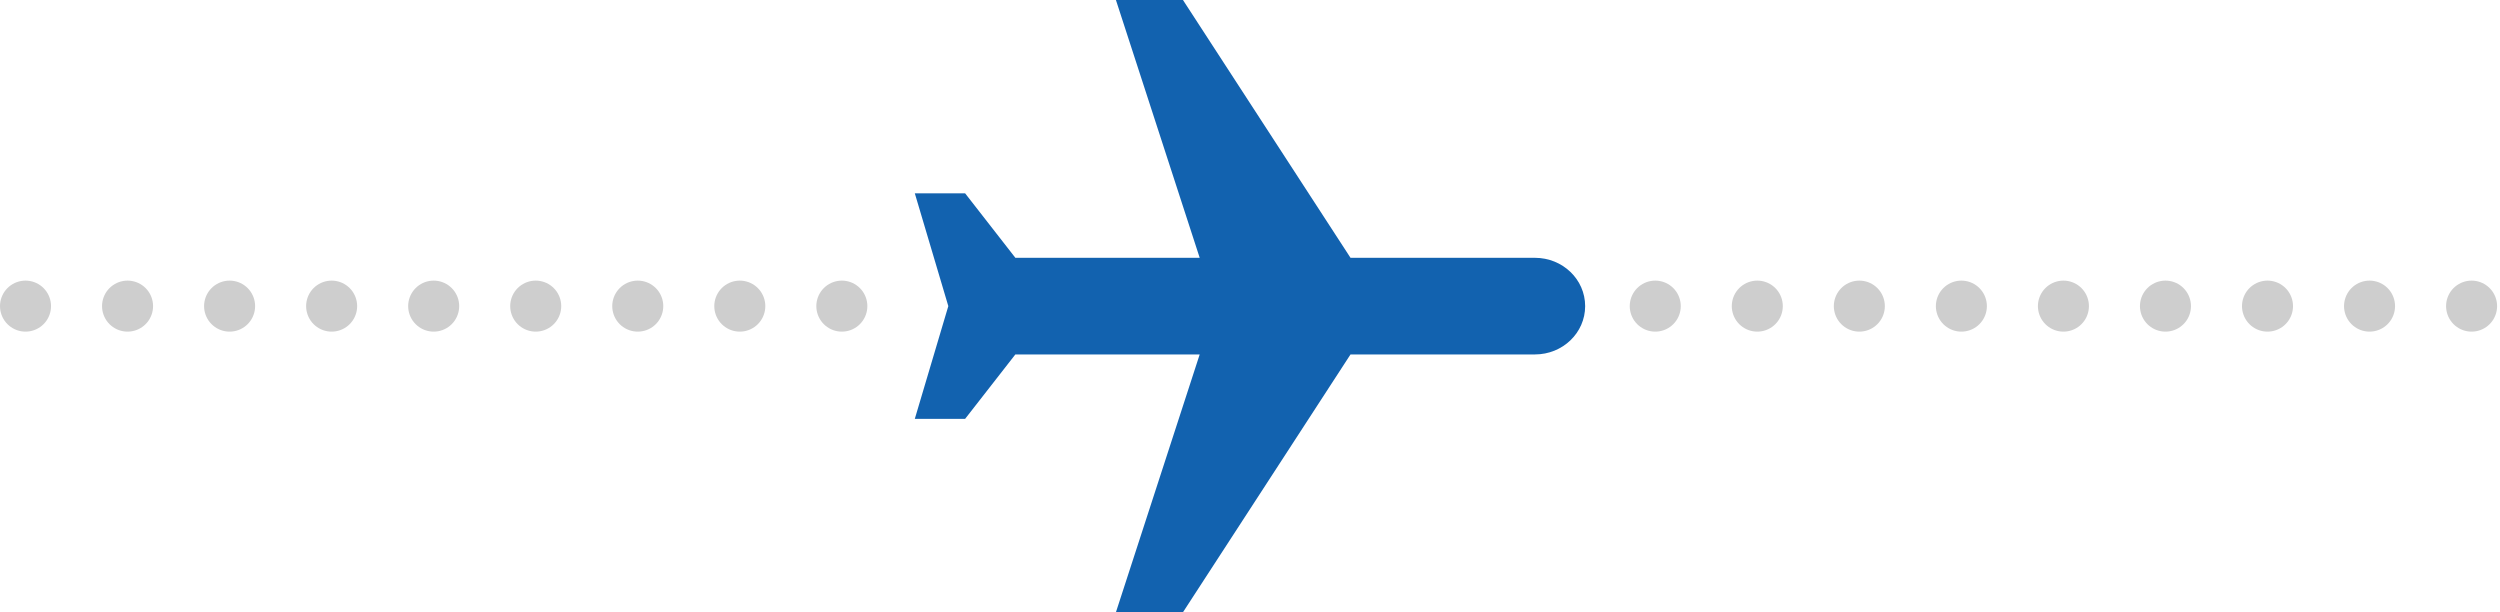 <svg width="49" height="12" fill="none" xmlns="http://www.w3.org/2000/svg"><path d="M.5 6h16.057M32.443 6H48.5" stroke="#CECECE" stroke-linecap="round" stroke-dasharray="0 2"/><path d="M21.872 12h1.314l3.284-5.053h3.614c.545 0 .985-.423.985-.947s-.44-.947-.985-.947H26.47L23.186 0h-1.314l1.642 5.053h-3.613l-.985-1.264h-.986L18.587 6l-.657 2.21h.986l.985-1.263h3.613L21.872 12Z" fill="#1262AF"/></svg>